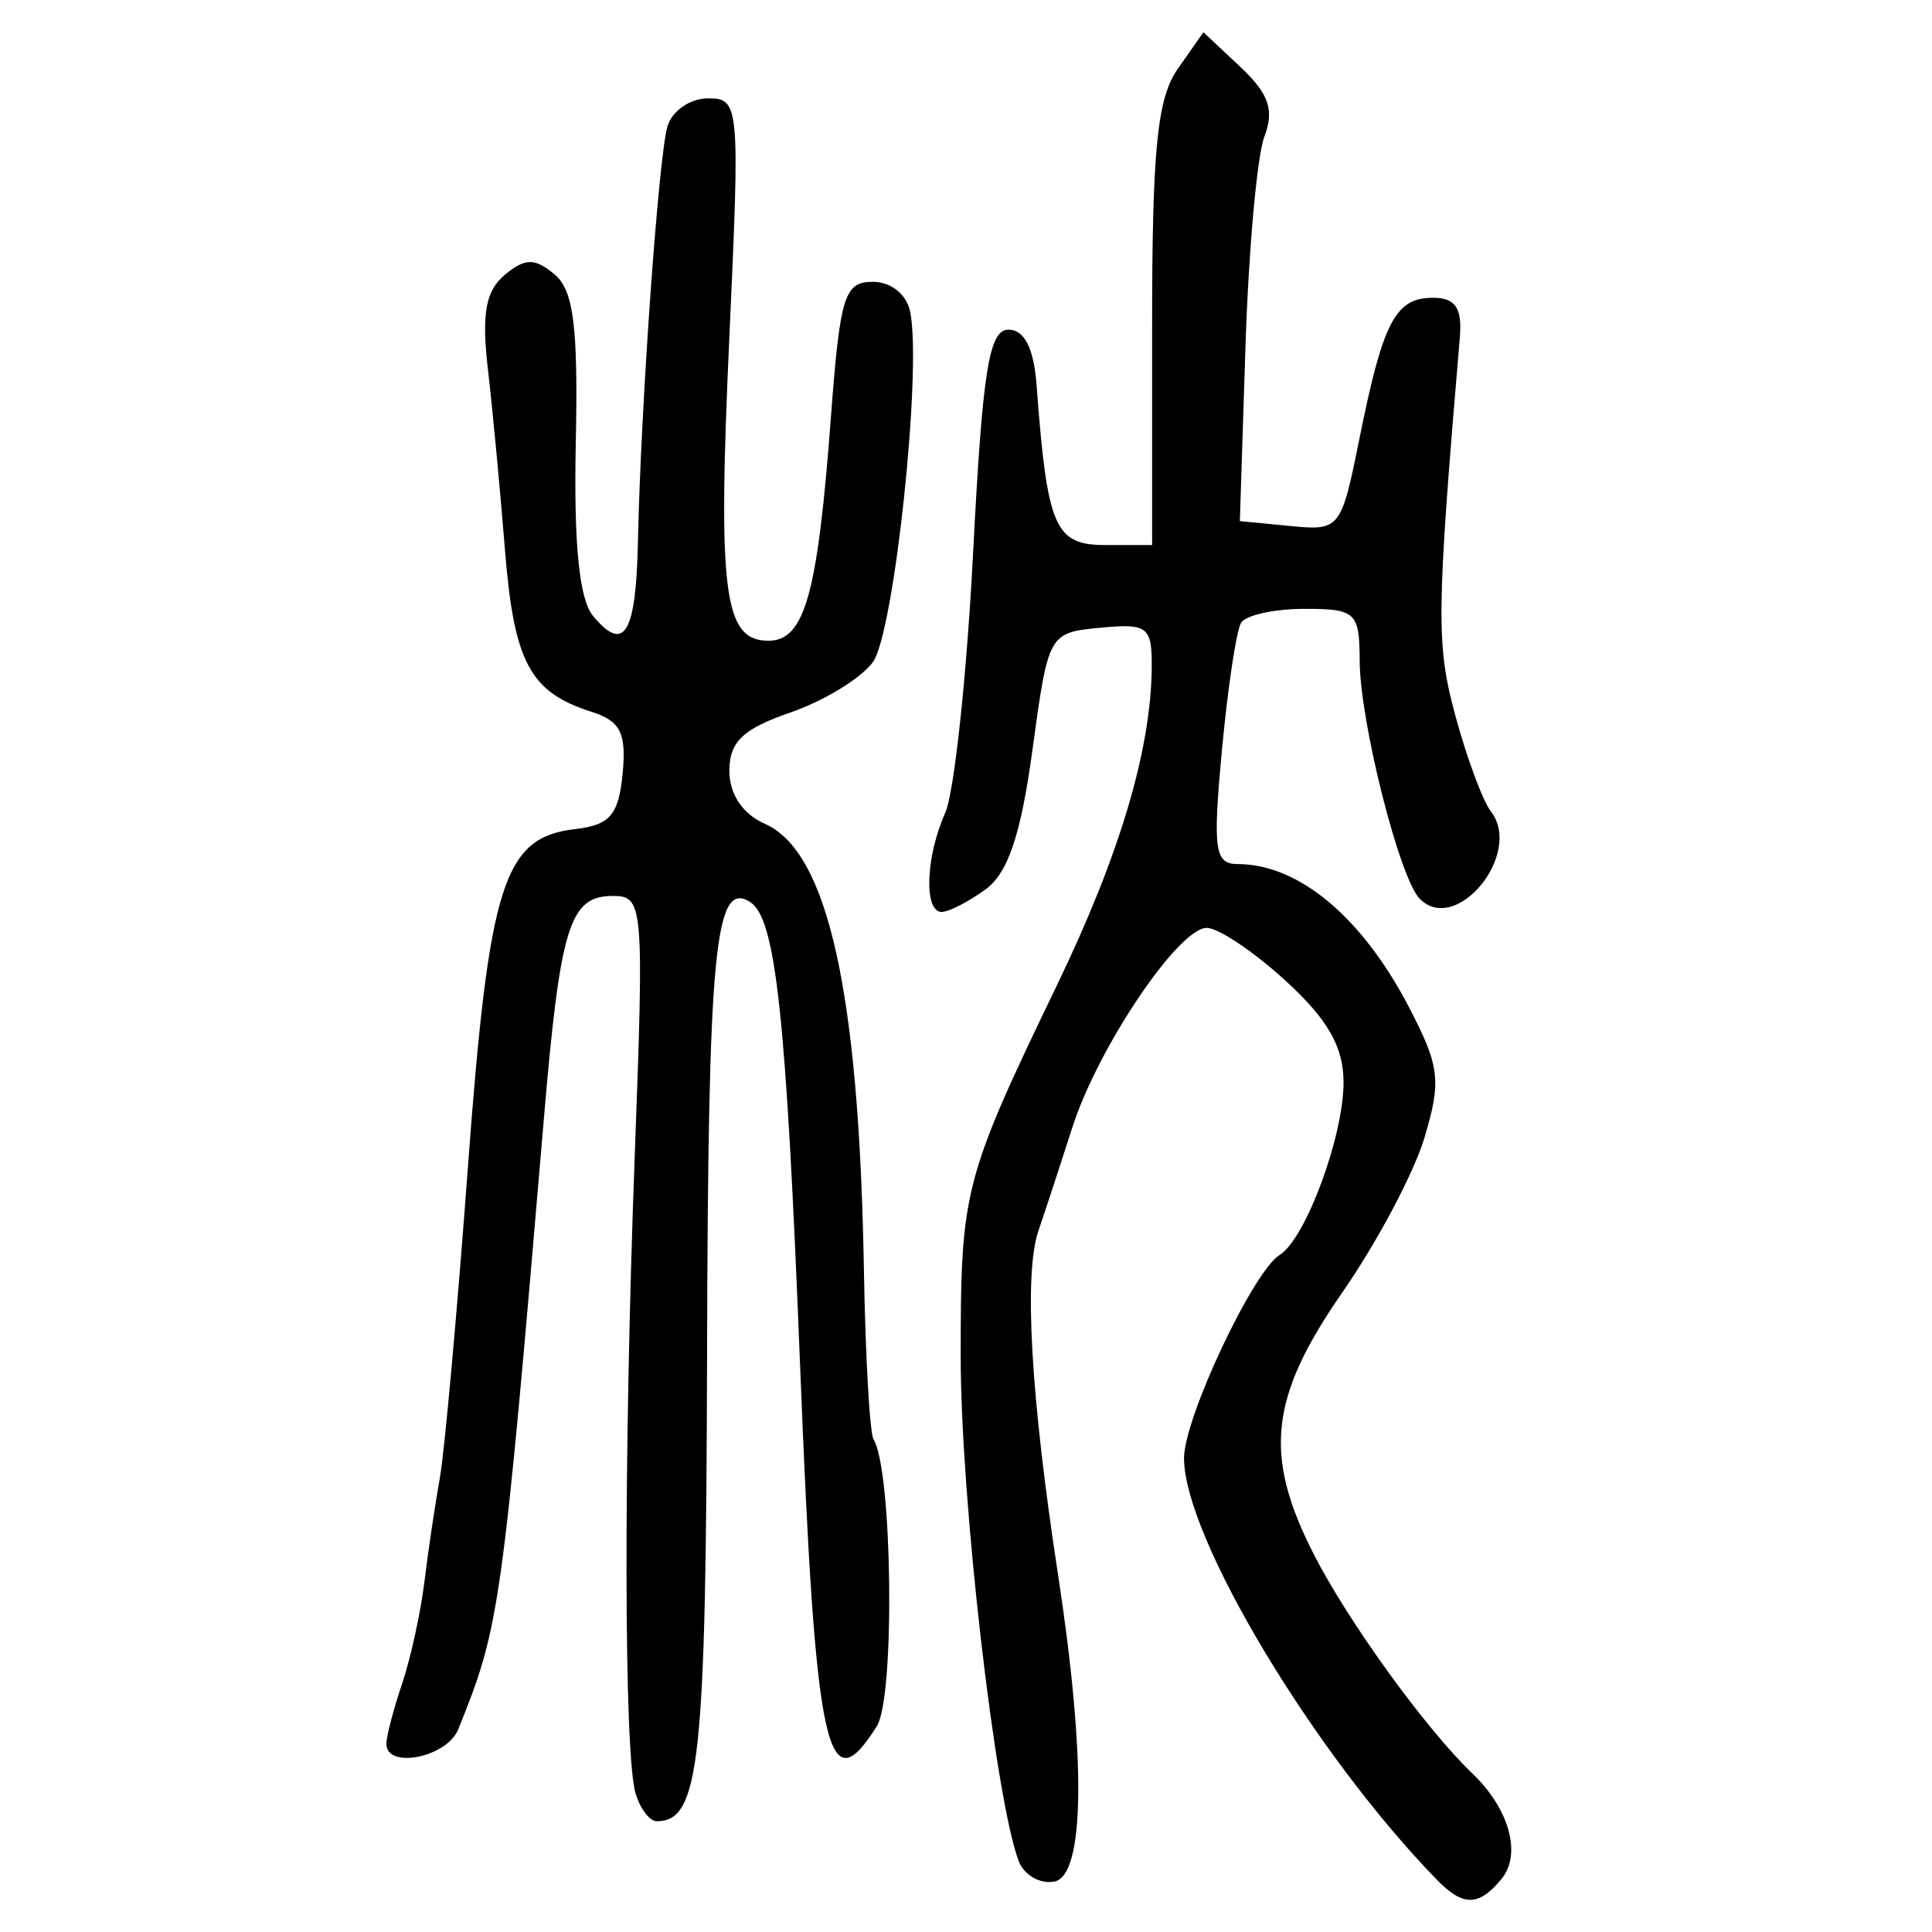 <?xml version="1.0" encoding="UTF-8" standalone="no"?>
<!-- Created with Inkscape (http://www.inkscape.org/) -->

<svg
   xmlns:dc="http://purl.org/dc/elements/1.1/"
   xmlns:cc="http://creativecommons.org/ns#"
   xmlns:rdf="http://www.w3.org/1999/02/22-rdf-syntax-ns#"
   xmlns:svg="http://www.w3.org/2000/svg"
   xmlns="http://www.w3.org/2000/svg"
   xmlns:sodipodi="http://sodipodi.sourceforge.net/DTD/sodipodi-0.dtd"
   xmlns:inkscape="http://www.inkscape.org/namespaces/inkscape"
   width="300"
   height="300"
   id="svg2"
   version="1.1"
   inkscape:version="0.48.4 r9939"
   sodipodi:docname="image-seal.svg">
  <defs
     id="defs4" />
  <sodipodi:namedview
     id="base"
     pagecolor="#ffffff"
     bordercolor="#666666"
     borderopacity="1.0"
     inkscape:pageopacity="0.0"
     inkscape:pageshadow="2"
     inkscape:zoom="2.0018437"
     inkscape:cx="123.3515"
     inkscape:cy="143.3195"
     inkscape:document-units="px"
     inkscape:current-layer="layer1"
     showgrid="false"
     inkscape:window-width="1215"
     inkscape:window-height="1000"
     inkscape:window-x="65"
     inkscape:window-y="24"
     inkscape:window-maximized="1"
     fit-margin-top="10"
     fit-margin-left="10"
     fit-margin-right="10"
     fit-margin-bottom="10" />
  <g
     inkscape:label="Calque 1"
     inkscape:groupmode="layer"
     id="layer1"
     transform="translate(0,-752.362)">
    <path
       style="fill:#000000"
       d="m 223.046,1044.177 c -19.084,-19.636 -39.191,-53.182 -39.191,-65.386 0,-6.233 10.717,-29.007 14.853,-31.563 4.015,-2.482 9.918,-18.408 9.918,-26.761 0,-5.54 -2.41,-9.78 -8.981,-15.799 -4.94,-4.525 -10.46,-8.226 -12.266,-8.226 -4.376,0 -16.891,18.579 -20.858,30.964 -1.745,5.45 -4.122,12.695 -5.282,16.101 -2.276,6.686 -1.192,25.699 3.037,53.258 4.395,28.637 4.187,46.834 -0.545,47.76 -2.213,0.433 -4.704,-0.986 -5.536,-3.154 -3.643,-9.495 -9.019,-56.204 -9.019,-78.366 0,-25.882 0.429,-27.531 15.056,-57.892 9.646,-20.021 14.497,-36.32 14.608,-49.08 0.056,-6.38 -0.62,-6.903 -7.99,-6.193 -8.02,0.773 -8.06,0.845 -10.528,18.951 -1.798,13.191 -3.796,19.134 -7.285,21.675 -2.645,1.925 -5.71,3.5 -6.812,3.5 -2.801,0 -2.499,-8.568 0.542,-15.365 1.4,-3.13 3.351,-21.296 4.335,-40.369 1.464,-28.38 2.464,-34.679 5.505,-34.679 2.472,0 3.931,2.901 4.359,8.67 1.633,21.999 2.821,24.771 10.615,24.771 l 7.319,0 0,-34.128 c 0,-27.344 0.792,-35.258 3.983,-39.814 l 3.983,-5.686 5.759,5.411 c 4.414,4.146 5.279,6.675 3.702,10.823 -1.132,2.976 -2.45,17.622 -2.93,32.546 l -0.873,27.134 7.841,0.761 c 7.712,0.748 7.889,0.523 10.739,-13.624 3.655,-18.143 5.577,-21.816 11.415,-21.816 3.485,0 4.55,1.586 4.16,6.193 -3.641,43.011 -3.695,47.593 -0.689,58.7 1.771,6.544 4.254,13.237 5.518,14.875 5.029,6.518 -5.342,19.27 -11.039,13.573 -3.151,-3.151 -9.303,-27.519 -9.338,-36.987 -0.028,-7.517 -0.594,-8.051 -8.553,-8.051 -4.688,0 -9.126,0.975 -9.862,2.166 -0.736,1.191 -2.077,10.109 -2.979,19.817 -1.435,15.442 -1.127,17.651 2.464,17.651 9.447,0 19.282,8.213 26.562,22.18 4.807,9.223 5.075,11.466 2.425,20.31 -1.638,5.468 -7.363,16.258 -12.723,23.979 -11.337,16.332 -12.318,25.302 -4.455,40.715 5.326,10.439 17.378,27.1 24.602,34.009 5.773,5.521 7.714,12.571 4.522,16.418 -3.554,4.283 -5.953,4.291 -10.09,0.035 z M 98.688,1030.824 c -1.819,-6.162 -1.876,-52.001 -0.123,-99.084 1.451,-38.968 1.342,-40.253 -3.405,-40.253 -6.73,0 -8.166,4.649 -10.715,34.679 -6.472,76.255 -6.833,78.825 -13.304,94.749 C 69.379,1025.249 60,1027.124 60,1023.143 c 0,-1.159 1.09,-5.339 2.423,-9.289 1.333,-3.95 2.898,-11.083 3.477,-15.852 0.58,-4.768 1.656,-12.014 2.391,-16.101 0.735,-4.087 2.7,-25.824 4.366,-48.303 3.268,-44.089 5.524,-51.207 16.638,-52.492 5.424,-0.627 6.761,-2.184 7.383,-8.604 0.613,-6.316 -0.327,-8.184 -4.839,-9.616 -9.551,-3.031 -12.032,-7.674 -13.426,-25.126 -0.741,-9.278 -1.939,-21.949 -2.661,-28.157 -0.985,-8.469 -0.332,-12.101 2.614,-14.547 3.184,-2.642 4.646,-2.663 7.724,-0.108 2.984,2.476 3.694,8.087 3.317,26.198 -0.326,15.66 0.531,24.265 2.676,26.85 4.848,5.842 6.673,2.83 6.975,-11.507 0.443,-21.026 3.199,-59.803 4.587,-64.521 0.701,-2.384 3.532,-4.335 6.29,-4.335 4.887,0 4.972,0.945 3.323,36.971 -1.826,39.893 -0.881,47.251 6.069,47.251 5.628,0 7.641,-7.202 9.695,-34.679 1.407,-18.827 2.094,-21.055 6.494,-21.055 2.883,0 5.3,1.97 5.836,4.757 1.802,9.358 -2.532,49.826 -5.816,54.305 -1.841,2.511 -7.608,6.03 -12.814,7.82 -7.351,2.527 -9.466,4.551 -9.466,9.058 0,3.621 2.07,6.712 5.504,8.219 9.791,4.297 14.643,26.095 15.384,69.127 0.234,13.595 0.908,25.497 1.497,26.451 2.937,4.752 3.357,39.982 0.531,44.508 -7.784,12.465 -9.556,4.178 -11.928,-55.802 -2.171,-54.886 -3.773,-69.673 -7.823,-72.176 -5.445,-3.365 -6.47,7.532 -6.629,70.44 -0.16,63.264 -1.14,72.333 -7.819,72.333 -1.104,0 -2.583,-1.951 -3.287,-4.335 z"
       id="path3028"
       inkscape:connector-curvature="0" />
  </g>
</svg>
